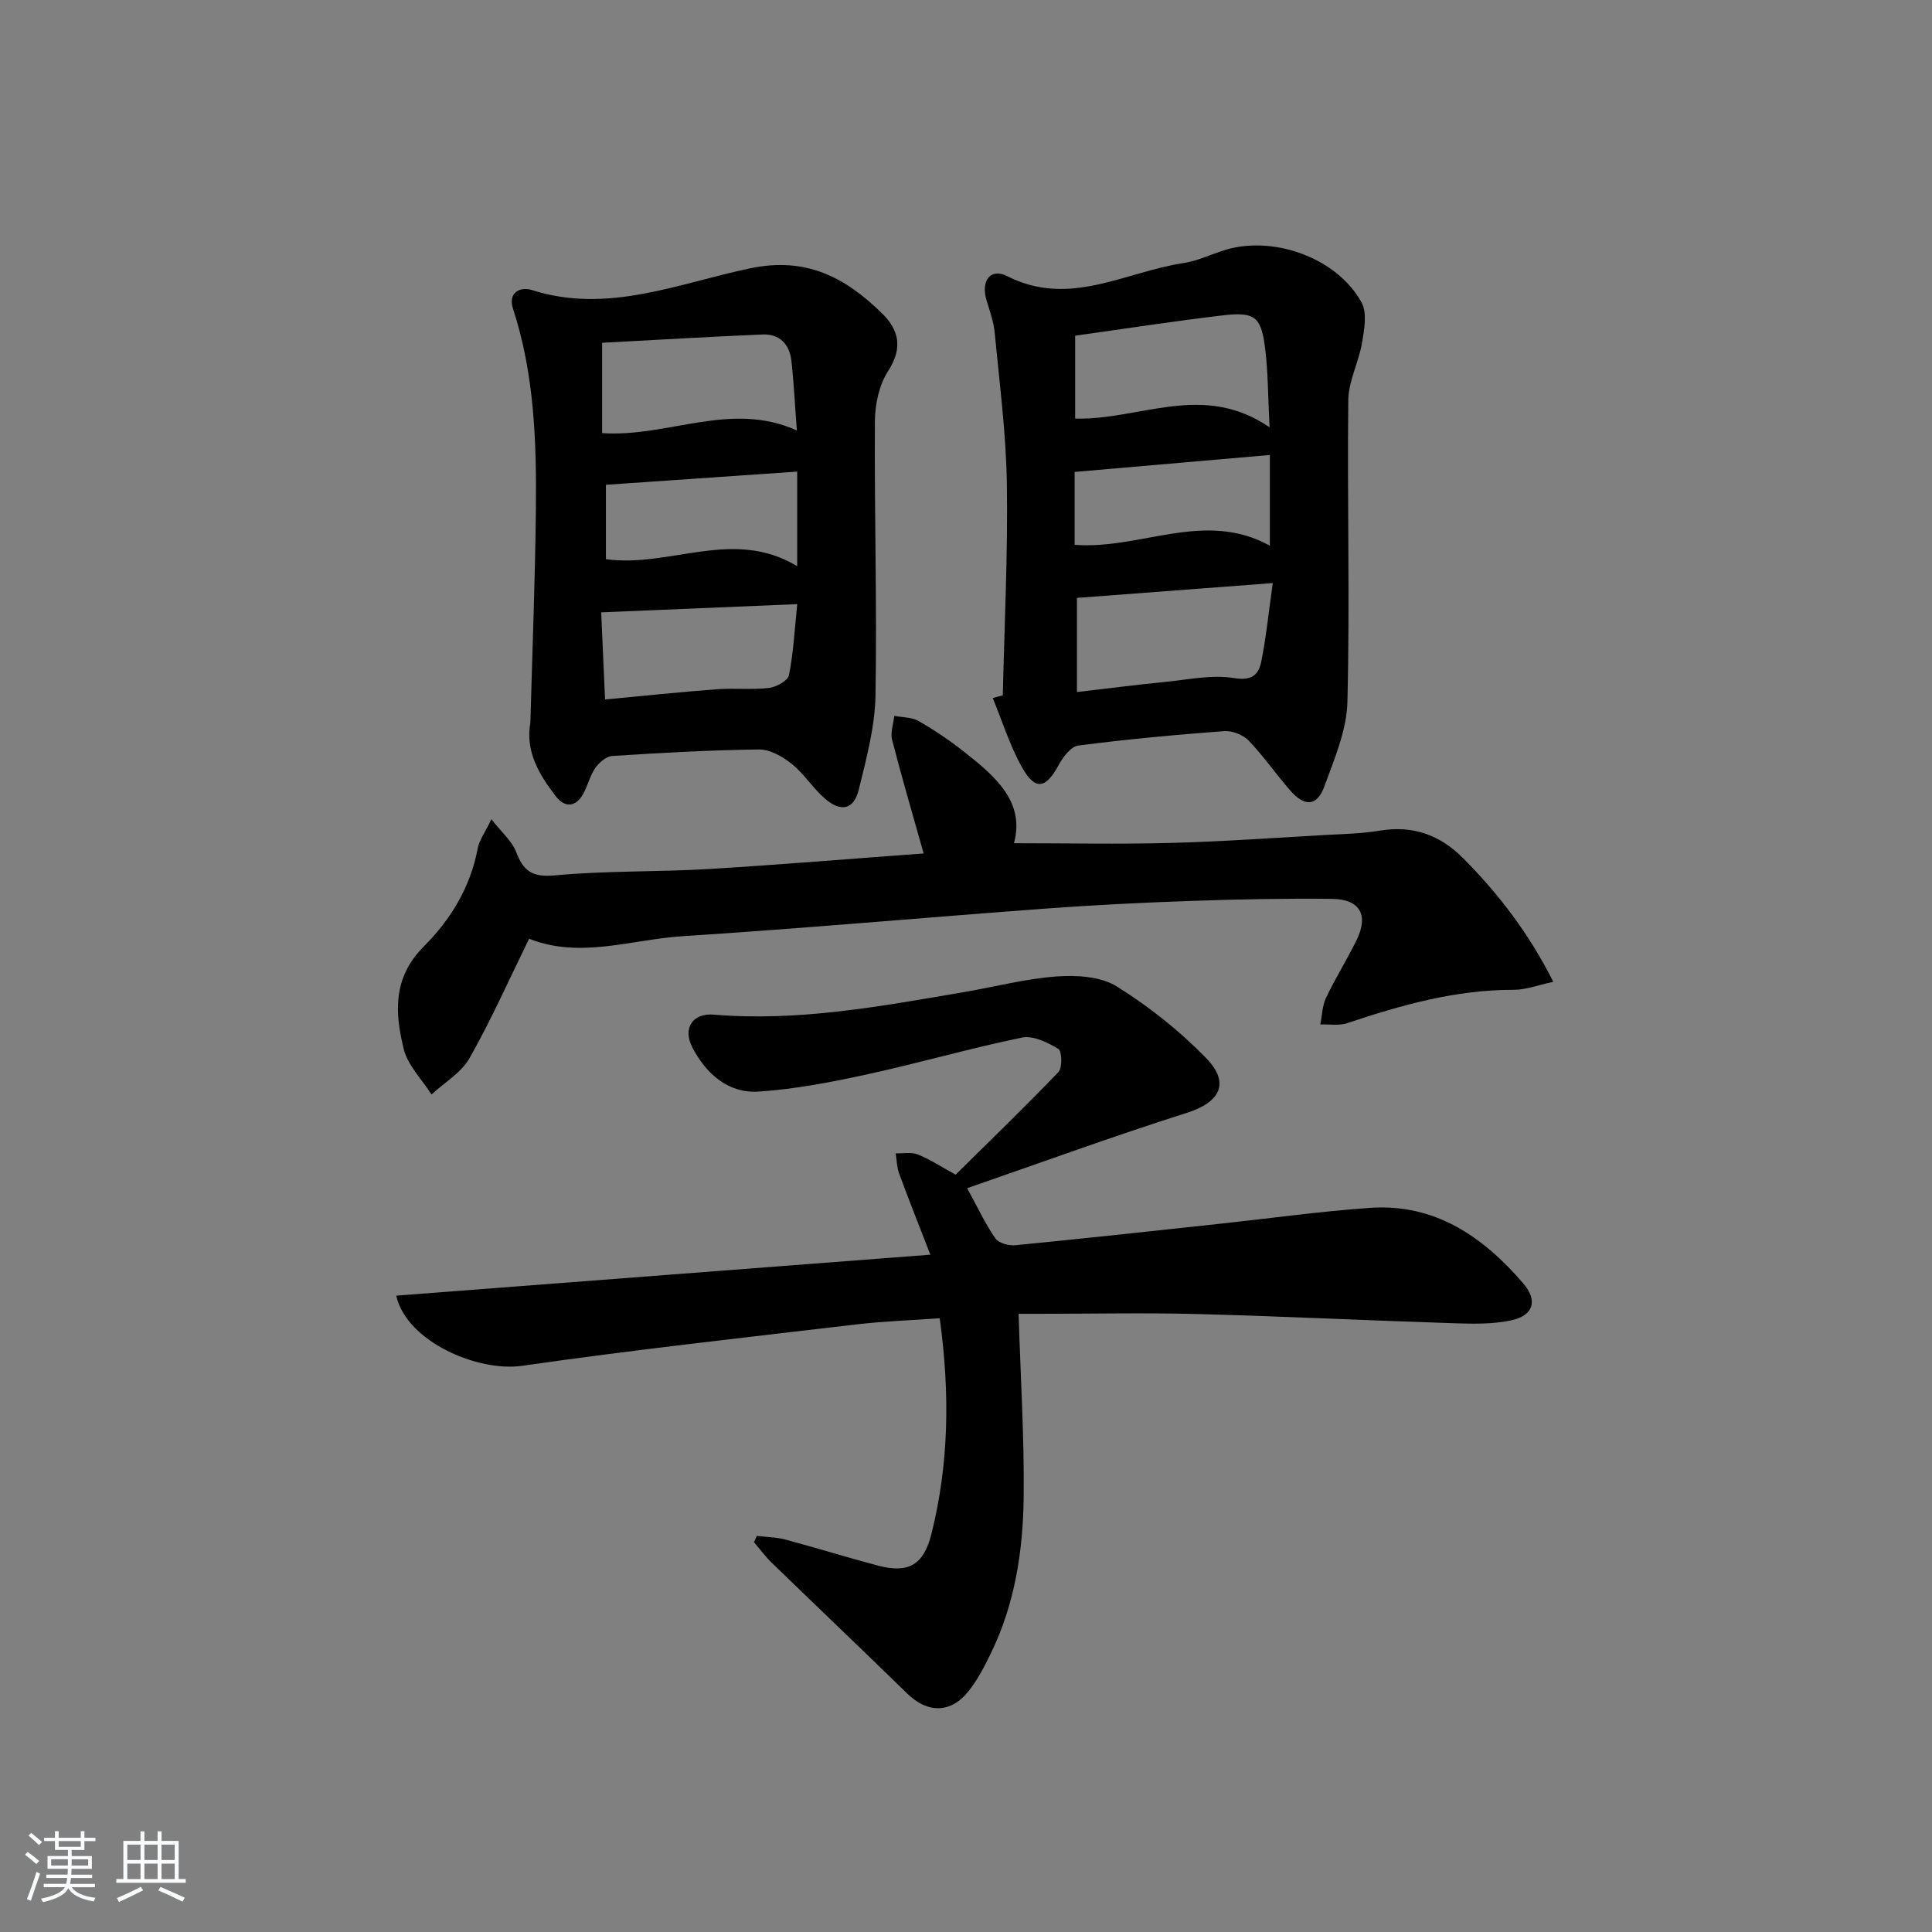 <svg enable-background="new 0 0 400 400" viewBox="0 0 400 400" xmlns="http://www.w3.org/2000/svg"><rect x="0" y="0" width="400" height="400" fill="#808080" stroke="none"/><path d="m5.17 384 .55-.58c.85.61 1.65 1.24 2.4 1.87l-.59.64c-.83-.73-1.62-1.38-2.36-1.93m1.22 9.53-.82-.34c.71-1.76 1.37-3.64 1.98-5.63.24.13.5.25.76.36-.6 1.67-1.24 3.54-1.92 5.61m-.5-13.5.57-.54c.56.44 1.31 1.06 2.26 1.87l-.65.64c-.67-.66-1.4-1.32-2.18-1.97m3.25.46h2.24v-1.36h.77v1.36h4.57v-1.36h.76v1.36h2.28v.69h-2.28v1.84h-2.64v1.26h4.18v2.64h-4.21c0 .45-.02.86-.05 1.21h4.32v.69h-4.38c-.04.34-.1.75-.19 1.22h5.15v.69h-4.82c.87 1.19 2.51 1.92 4.93 2.19-.17.31-.3.57-.37.76-2.77-.49-4.52-1.41-5.26-2.76-.56 1.26-2.3 2.23-5.24 2.9-.12-.24-.26-.48-.43-.72 2.73-.55 4.38-1.34 4.96-2.38h-4.38v-.69h4.65c.1-.38.17-.79.21-1.22h-4.32v-.69h4.4c.03-.34.05-.75.05-1.21h-4.2v-2.64h4.23v-1.26h-2.69v-1.84h-2.24zm1.46 4.46v1.29h3.45c.01-.4.02-.57.01-.53v-.32-.45h-3.46zm1.55-2.59h4.57v-1.19h-4.57zm6.11 2.59h-3.42v.77c-.01.19-.01.37-.02.53h3.44z" fill="#fafbfc"/><path d="m32.63 379.16h.82v1.98h3.54v7.89h1.46v.78h-14.37v-.78h1.46v-7.89h3.54v-1.98h.82v1.98h2.73zm-3.49 11.48.5.73c-1.61.82-3.28 1.63-5 2.42-.13-.27-.28-.55-.44-.82 1.75-.73 3.4-1.5 4.94-2.33m-2.78-5.55h2.73v-3.18h-2.73zm0 3.95h2.73v-3.2h-2.73zm3.54-3.95h2.73v-3.18h-2.73zm0 3.95h2.73v-3.2h-2.73zm7.89 4.68c-1.84-.92-3.51-1.7-5.02-2.32l.45-.73c1.89.8 3.57 1.55 5.04 2.23zm-1.62-11.81h-2.73v3.18h2.73zm-2.73 7.13h2.73v-3.2h-2.73z" fill="#fafbfc"/><g fill="#000001"><path d="m200.24 246c2.26 4.14 3.79 7.45 5.84 10.4.69.98 2.78 1.54 4.14 1.41 14.05-1.37 28.09-2.91 42.13-4.42 10.4-1.12 20.78-2.57 31.2-3.31 13.49-.97 23.49 5.94 31.83 15.64 3.09 3.6 2.08 6.7-2.6 7.67-3.84.8-7.93.7-11.89.57-17.62-.57-35.23-1.43-52.85-1.9-10.95-.29-21.92-.05-32.88-.05-1.62 0-3.23 0-4.27 0 .4 13.11 1.19 25.56 1.05 37.99-.13 11.16-1.84 22.19-6.84 32.4-1.31 2.68-2.71 5.39-4.55 7.71-3.71 4.69-8.52 4.64-12.77.48-9.27-9.06-18.67-17.99-27.98-27.02-1.35-1.31-2.47-2.84-3.69-4.27.19-.44.38-.88.57-1.31 1.98.24 4.02.25 5.92.76 6.41 1.71 12.74 3.69 19.16 5.39 6.28 1.66 9.45-.09 11.07-6.5 3.65-14.52 3.86-29.21 1.73-44.71-5.85.42-11.6.61-17.3 1.28-23.08 2.72-46.19 5.27-69.2 8.57-9.05 1.3-23.85-4.94-26.03-14.53 36.61-2.81 73.07-5.61 110.59-8.48-2.35-6.07-4.48-11.41-6.46-16.79-.48-1.31-.5-2.79-.72-4.19 1.54.05 3.25-.31 4.59.23 2.59 1.05 4.97 2.62 7.82 4.18 7.01-6.92 14.29-13.94 21.28-21.24.85-.89.74-4.35-.01-4.8-2.23-1.33-5.23-2.82-7.53-2.34-10.72 2.2-21.26 5.26-31.95 7.59-7.41 1.61-14.93 3.08-22.47 3.59-6.36.43-10.93-3.61-13.8-9.09-2.1-4.02.01-7.22 4.43-6.84 17.59 1.47 34.73-1.76 51.9-4.69 6.37-1.09 12.69-2.76 19.11-3.22 4.12-.29 9.08 0 12.4 2.07 6.68 4.16 13.01 9.19 18.5 14.83 5.06 5.2 2.87 9.15-3.95 11.33-15.15 4.81-30.07 10.26-45.52 15.61z"/><path d="m109.81 149.58c.4-14.77.99-29.54 1.14-44.32.14-13.95-.34-27.88-4.74-41.36-1.1-3.37 1.53-4.6 3.91-3.85 15.74 5.03 30.43-1.43 45.2-4.5 11.65-2.43 19.67 1.9 27.23 9.26 3.59 3.5 4.42 7.22 1.33 12-1.85 2.86-2.71 6.84-2.74 10.32-.13 18.97.45 37.96.12 56.92-.12 6.5-1.9 13.04-3.46 19.43-1.01 4.14-3.69 4.75-7.02 1.85-2.49-2.17-4.31-5.13-6.88-7.19-1.88-1.51-4.5-3-6.77-2.97-10.13.12-20.26.7-30.38 1.35-1.25.08-2.73 1.37-3.52 2.51-1.11 1.61-1.54 3.67-2.52 5.4-1.56 2.75-3.83 2.77-5.61.47-3.46-4.49-6.38-9.32-5.29-15.32zm14.85-59.91c13.73.93 26.56-6.74 40.32-.55-.4-5.24-.62-9.86-1.13-14.44-.38-3.42-2.46-5.58-5.99-5.43-11.03.47-22.06 1.13-33.2 1.72zm.61 55.15c7.98-.75 15.55-1.55 23.13-2.12 3.59-.27 7.25.15 10.81-.27 1.52-.18 3.91-1.5 4.14-2.66.93-4.64 1.16-9.41 1.71-14.69-13.82.58-26.9 1.13-40.59 1.7.22 5.05.51 11.4.8 18.04zm39.78-47.18c-13.74.95-26.69 1.84-39.6 2.73v15.4c13.31 1.83 26.31-6.57 39.6 1.45 0-6.75 0-12.96 0-19.58z"/><path d="m207.62 143.97c.33-14.61 1.06-29.23.84-43.83-.16-10.43-1.53-20.85-2.52-31.26-.22-2.27-1.02-4.5-1.69-6.71-1.21-3.97.78-6.78 4.27-5 12.88 6.55 24.4-.88 36.43-2.69 2.75-.41 5.39-1.63 8.06-2.53 10.16-3.46 23.75 1.27 28.89 10.69 1.19 2.18.55 5.62.09 8.36-.68 4-2.8 7.89-2.84 11.84-.24 20.82.34 41.66-.18 62.47-.15 5.89-2.7 11.83-4.78 17.52-1.5 4.11-4.06 4.26-7.04.86-2.96-3.38-5.52-7.12-8.62-10.35-1.16-1.2-3.4-2.09-5.06-1.97-10.1.75-20.19 1.69-30.23 2.99-1.53.2-3.17 2.39-4.06 4.04-2.66 4.92-4.86 5.35-7.61.42-2.51-4.49-4.06-9.51-6.03-14.3.69-.2 1.39-.37 2.08-.55zm55.89-23.25c-14.46 1.1-27.63 2.09-40.54 3.07v19.49c6.69-.78 12.44-1.52 18.22-2.09 4.77-.47 9.7-1.56 14.31-.8 3.82.62 5.11-.78 5.66-3.54.99-4.99 1.5-10.07 2.35-16.13zm-.66-32.25c-.33-6.41-.31-11.21-.87-15.94-.83-6.99-2.06-8.04-8.95-7.22-10.14 1.2-20.24 2.77-30.43 4.19v17.16c13.36.38 26.38-7.7 40.25 1.81zm-40.36 24.33c13.76 1.04 26.85-7.3 40.42.18 0-6.64 0-12.66 0-18.78-13.84 1.2-27 2.35-40.42 3.51z"/><path d="m191.23 176.7c-2.24-7.96-4.52-15.71-6.53-23.53-.39-1.51.28-3.3.45-4.96 1.69.33 3.62.26 5.04 1.07 3.3 1.9 6.5 4.06 9.49 6.43 6.38 5.04 12.58 10.29 10.25 18.87 10.98 0 21.74.22 32.49-.06 10.63-.28 21.25-1.04 31.88-1.64 3.82-.21 7.67-.29 11.43-.91 6.85-1.14 12.49.95 17.24 5.75 7.27 7.35 13.54 15.44 18.62 25.55-3.13.67-5.64 1.66-8.15 1.66-12.01-.04-23.31 3.15-34.54 6.91-1.69.56-3.68.2-5.54.26.37-1.84.39-3.85 1.17-5.49 1.92-4.05 4.32-7.87 6.3-11.89 2.59-5.25.78-8.56-5.07-8.62-9.66-.11-19.33.08-28.98.42-10.13.35-20.27.85-30.38 1.6-25.02 1.85-50.02 4.1-75.06 5.71-10.64.68-21.25 4.73-31.79.52-4.16 8.48-7.86 16.82-12.34 24.73-1.71 3.02-5.19 5.04-7.87 7.52-1.99-3.13-4.93-6.03-5.76-9.44-1.82-7.46-2.32-14.72 4.18-21.22 5.48-5.47 9.66-12.26 11.14-20.28.31-1.67 1.46-3.19 2.84-6.05 2.17 2.79 4.27 4.55 5.12 6.77 1.51 3.98 3.35 5.29 8 4.86 10.58-.99 21.28-.69 31.91-1.32 14.78-.9 29.51-2.13 44.46-3.22z"/></g></svg>
